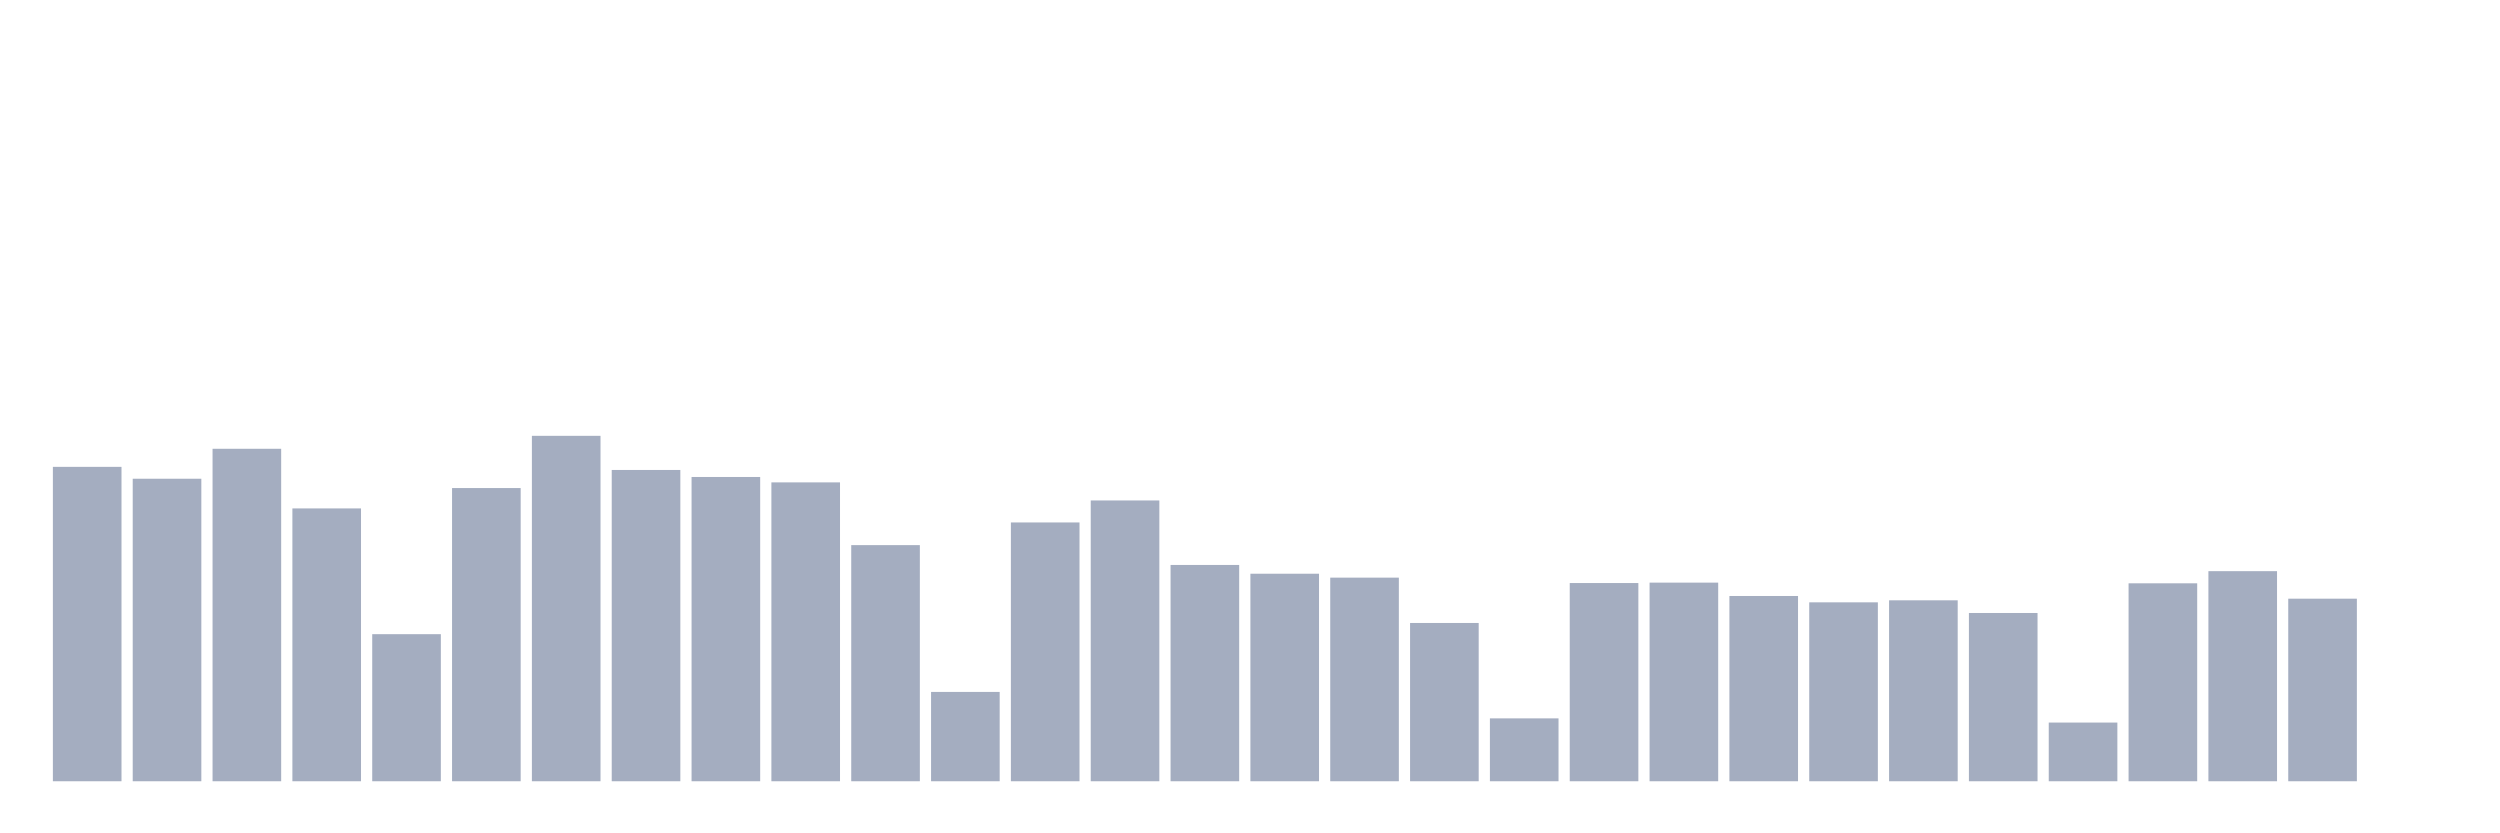<svg xmlns="http://www.w3.org/2000/svg" viewBox="0 0 480 160"><g transform="translate(10,10)"><rect class="bar" x="0.153" width="13.175" y="79.637" height="60.363" fill="rgb(164,173,192)"></rect><rect class="bar" x="15.482" width="13.175" y="81.917" height="58.083" fill="rgb(164,173,192)"></rect><rect class="bar" x="30.81" width="13.175" y="76.166" height="63.834" fill="rgb(164,173,192)"></rect><rect class="bar" x="46.138" width="13.175" y="87.617" height="52.383" fill="rgb(164,173,192)"></rect><rect class="bar" x="61.466" width="13.175" y="111.762" height="28.238" fill="rgb(164,173,192)"></rect><rect class="bar" x="76.794" width="13.175" y="83.705" height="56.295" fill="rgb(164,173,192)"></rect><rect class="bar" x="92.123" width="13.175" y="73.679" height="66.321" fill="rgb(164,173,192)"></rect><rect class="bar" x="107.451" width="13.175" y="80.233" height="59.767" fill="rgb(164,173,192)"></rect><rect class="bar" x="122.779" width="13.175" y="81.58" height="58.42" fill="rgb(164,173,192)"></rect><rect class="bar" x="138.107" width="13.175" y="82.617" height="57.383" fill="rgb(164,173,192)"></rect><rect class="bar" x="153.436" width="13.175" y="94.663" height="45.337" fill="rgb(164,173,192)"></rect><rect class="bar" x="168.764" width="13.175" y="122.85" height="17.15" fill="rgb(164,173,192)"></rect><rect class="bar" x="184.092" width="13.175" y="90.311" height="49.689" fill="rgb(164,173,192)"></rect><rect class="bar" x="199.42" width="13.175" y="86.088" height="53.912" fill="rgb(164,173,192)"></rect><rect class="bar" x="214.748" width="13.175" y="98.472" height="41.528" fill="rgb(164,173,192)"></rect><rect class="bar" x="230.077" width="13.175" y="100.155" height="39.845" fill="rgb(164,173,192)"></rect><rect class="bar" x="245.405" width="13.175" y="100.907" height="39.093" fill="rgb(164,173,192)"></rect><rect class="bar" x="260.733" width="13.175" y="109.611" height="30.389" fill="rgb(164,173,192)"></rect><rect class="bar" x="276.061" width="13.175" y="127.927" height="12.073" fill="rgb(164,173,192)"></rect><rect class="bar" x="291.39" width="13.175" y="101.943" height="38.057" fill="rgb(164,173,192)"></rect><rect class="bar" x="306.718" width="13.175" y="101.865" height="38.135" fill="rgb(164,173,192)"></rect><rect class="bar" x="322.046" width="13.175" y="104.43" height="35.57" fill="rgb(164,173,192)"></rect><rect class="bar" x="337.374" width="13.175" y="105.648" height="34.352" fill="rgb(164,173,192)"></rect><rect class="bar" x="352.702" width="13.175" y="105.259" height="34.741" fill="rgb(164,173,192)"></rect><rect class="bar" x="368.031" width="13.175" y="107.694" height="32.306" fill="rgb(164,173,192)"></rect><rect class="bar" x="383.359" width="13.175" y="128.731" height="11.269" fill="rgb(164,173,192)"></rect><rect class="bar" x="398.687" width="13.175" y="101.995" height="38.005" fill="rgb(164,173,192)"></rect><rect class="bar" x="414.015" width="13.175" y="99.663" height="40.337" fill="rgb(164,173,192)"></rect><rect class="bar" x="429.344" width="13.175" y="104.948" height="35.052" fill="rgb(164,173,192)"></rect><rect class="bar" x="444.672" width="13.175" y="140" height="0" fill="rgb(164,173,192)"></rect></g></svg>
